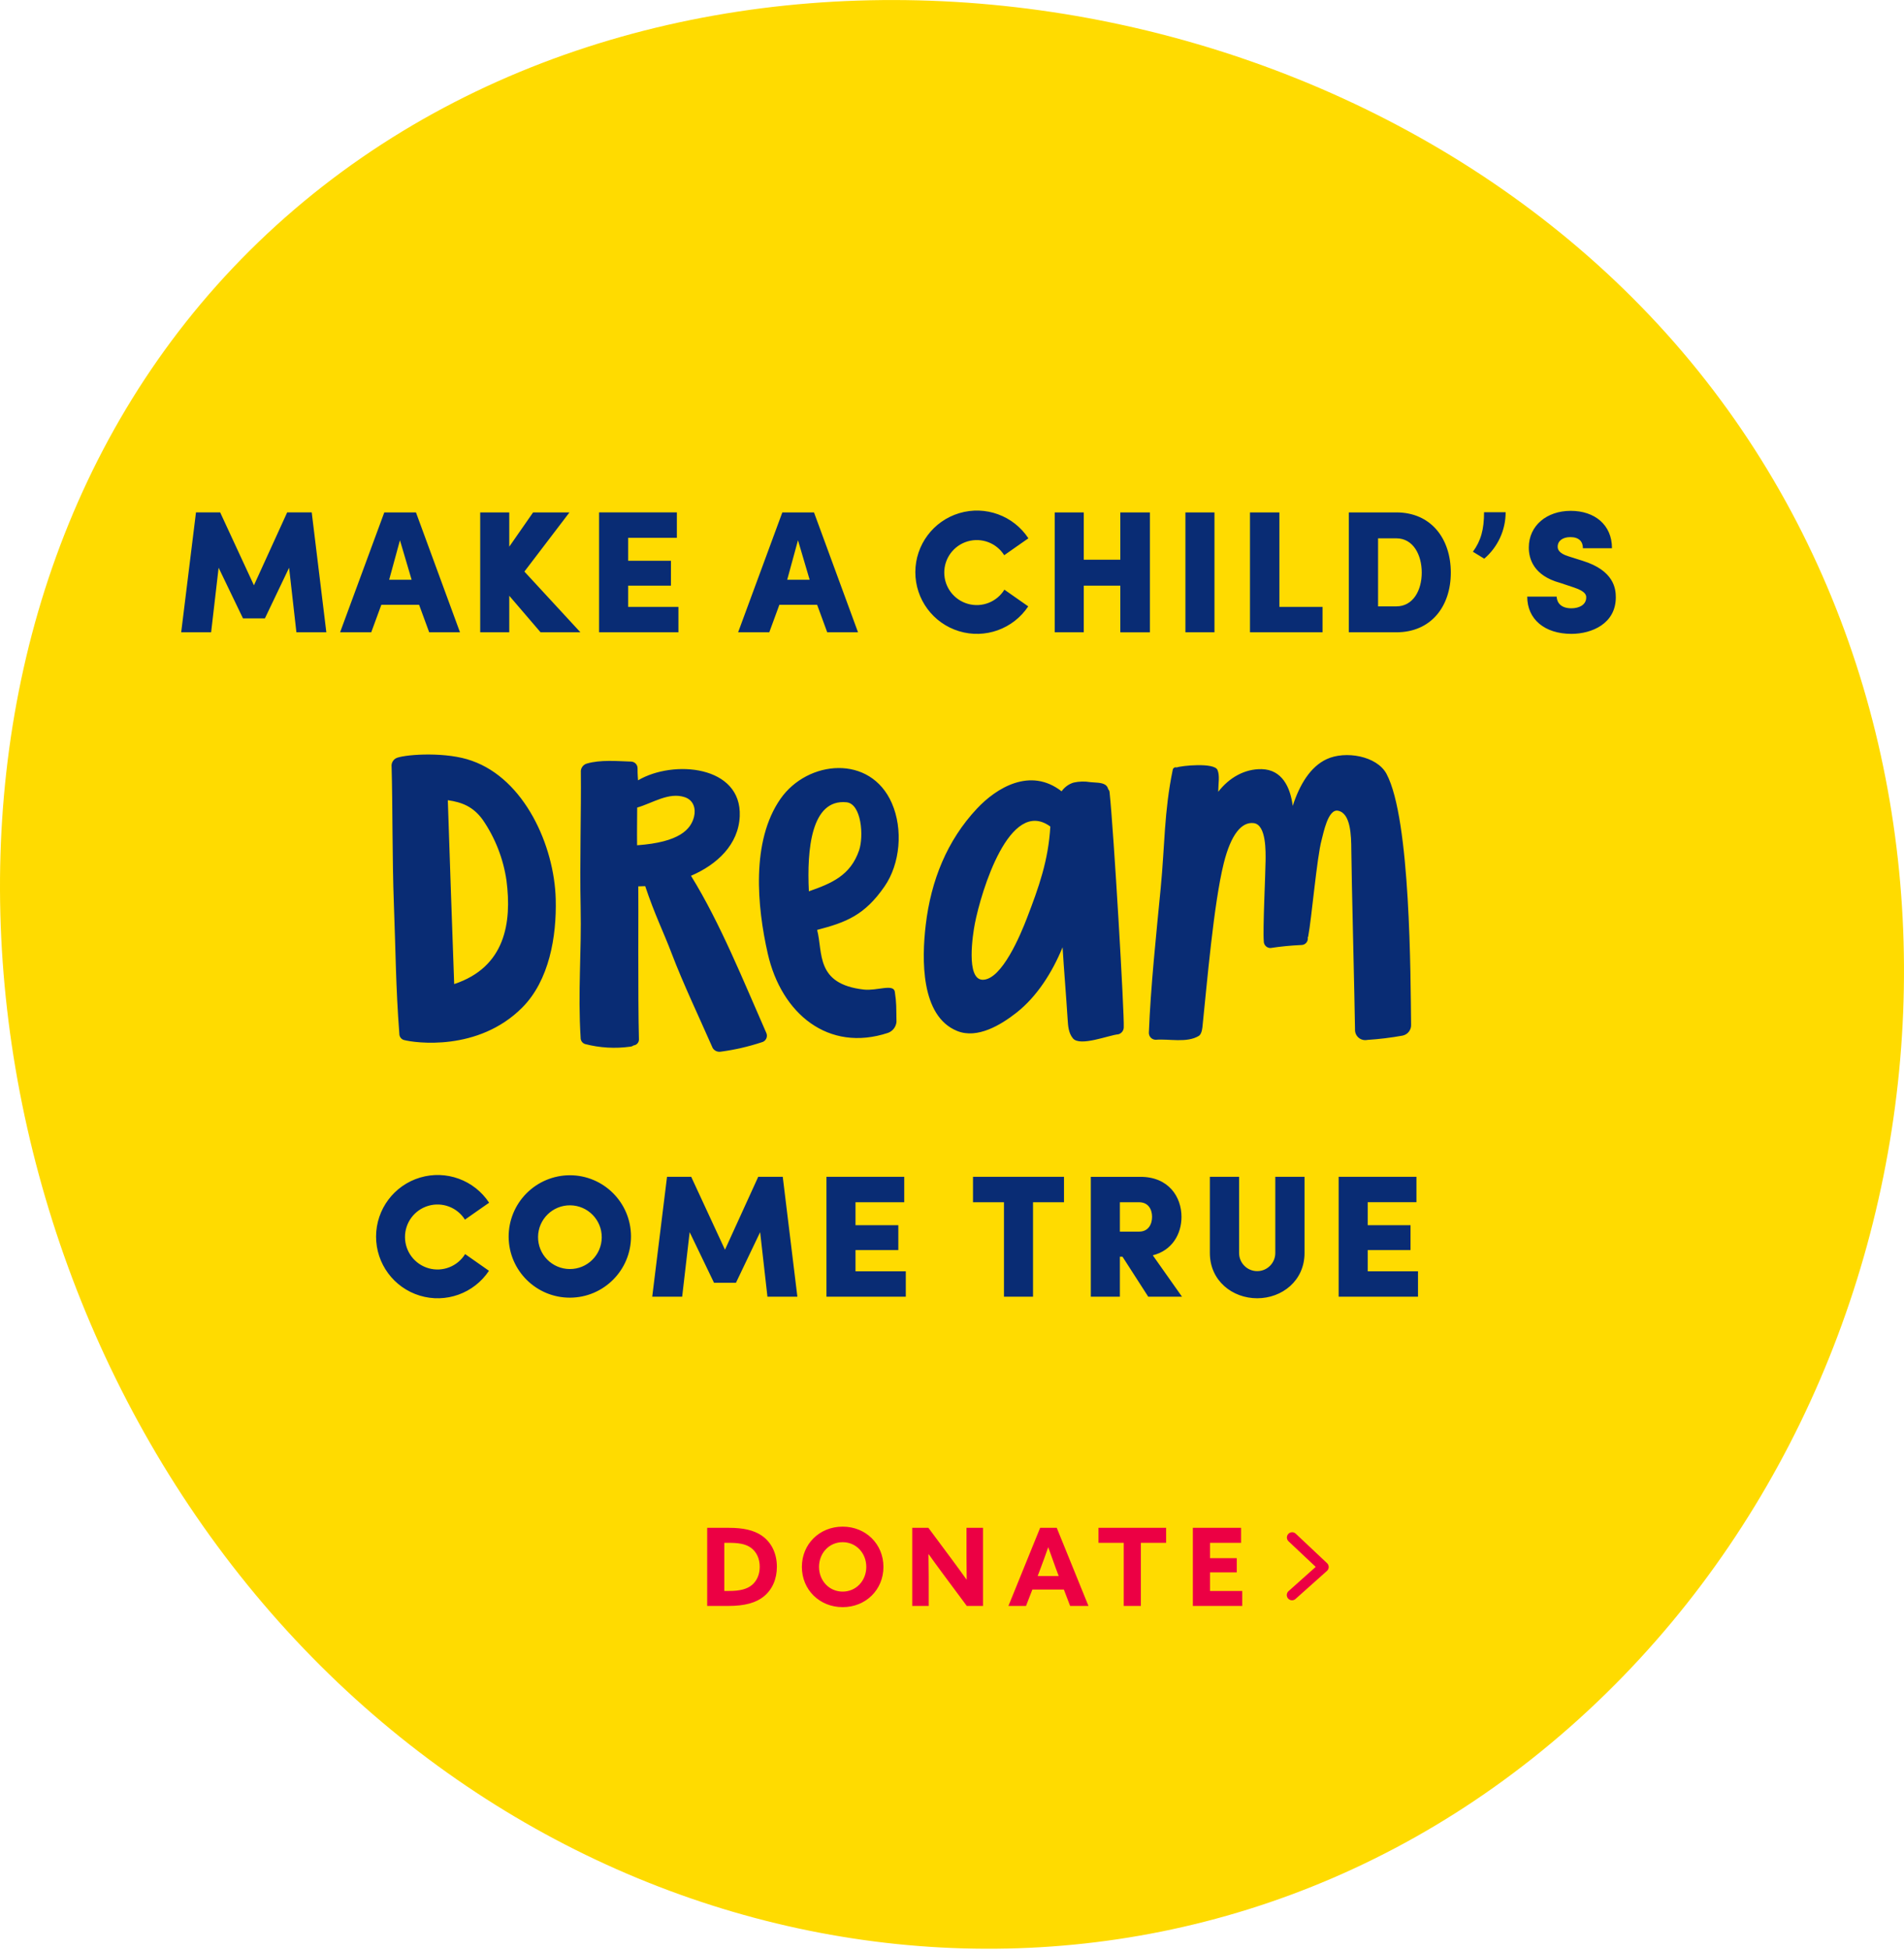 <?xml version="1.0" encoding="UTF-8"?>
<svg width="1200px" height="1229px" viewBox="0 0 1200 1229" version="1.1" xmlns="http://www.w3.org/2000/svg" xmlns:xlink="http://www.w3.org/1999/xlink">
    <!-- Generator: Sketch 48.2 (47327) - http://www.bohemiancoding.com/sketch -->
    <title>dream_circle_static</title>
    <desc>Created with Sketch.</desc>
    <defs></defs>
    <g id="Page-1" stroke="none" stroke-width="1" fill="none" fill-rule="evenodd">
        <g id="dream_circle_static">
            <path d="M989.432,1088.302 C742.671,1305.779 379.378,1261.454 165.652,1010.356 C-48.073,759.258 -67.042,354.495 179.728,137.016 C426.5,-80.462 846.688,-29.296 1060.4,221.802 C1274.114,472.9 1236.194,870.823 989.432,1088.302 Z" id="circle" fill="#FFDB00" fill-rule="nonzero"></path>
            <path d="M160.04,368.838 L138.764,322.894 L123.517,322.894 L114.196,398.439 L133.06,398.439 L137.785,357.76 L153.139,389.668 L166.959,389.668 L182.204,357.76 L186.809,398.439 L205.674,398.439 L196.462,322.894 L180.99,322.894 L160.04,368.838 Z M270.499,398.443 L289.911,398.443 L262.161,322.898 L242.201,322.898 L214.345,398.443 L233.976,398.443 L240.338,381.118 L264.137,381.118 L270.499,398.443 Z M252.073,340.44 L259.421,365.329 L245.273,365.329 L252.073,340.439 L252.073,340.44 Z M330.501,360.179 L358.907,322.899 L335.985,322.899 L320.96,344.499 L320.96,322.898 L302.644,322.898 L302.644,398.443 L320.96,398.443 L320.96,375.418 L340.695,398.443 L365.811,398.443 L330.501,360.179 Z M427.575,398.445 L427.575,382.436 L395.883,382.436 L395.883,369.065 L422.863,369.065 L422.863,353.372 L395.883,353.372 L395.883,338.9 L426.592,338.9 L426.592,322.893 L377.562,322.893 L377.562,398.438 L427.575,398.438 L427.575,398.446 L427.575,398.445 Z M521.358,398.445 L540.772,398.445 L513.023,322.9 L493.063,322.9 L465.205,398.445 L484.838,398.445 L491.198,381.12 L514.998,381.12 L521.358,398.445 Z M502.933,340.44 L510.281,365.329 L496.134,365.329 L502.933,340.439 L502.933,340.44 Z M633.023,371.58 C628.223,379.354 618.852,383.007 610.057,380.533 C601.261,378.057 595.169,370.054 595.124,360.916 C595.077,351.778 601.088,343.714 609.858,341.149 C618.629,338.586 628.036,342.145 632.914,349.871 C632.914,349.871 649.474,338.248 648.158,339.233 C638.738,324.913 621.05,318.463 604.628,323.361 C588.206,328.258 576.935,343.345 576.892,360.487 C576.848,377.629 588.042,392.773 604.438,397.755 C620.834,402.736 638.556,396.377 648.048,382.105 L633.023,371.58 Z M706.078,352.72 L683.046,352.72 L683.046,322.898 L664.73,322.898 L664.73,398.443 L683.046,398.443 L683.046,369.065 L706.078,369.065 L706.078,398.45 L724.722,398.45 L724.722,322.898 L706.078,322.898 L706.078,352.72 Z M747.108,398.443 L765.424,398.443 L765.424,322.898 L747.108,322.898 L747.108,398.443 Z M833.538,398.443 L833.538,382.434 L806.338,382.434 L806.338,322.898 L787.803,322.898 L787.803,398.443 L833.541,398.443 L833.537,398.443 L833.538,398.443 Z M868.531,339.233 L880.048,339.233 C890.685,339.233 896.06,349.651 896.06,360.835 C896.06,371.909 890.685,382.105 880.048,382.105 L868.531,382.105 L868.531,339.233 Z M850.107,398.443 L880.048,398.443 C901.872,398.443 914.376,382.215 914.376,360.835 C914.376,339.343 901.872,322.898 880.048,322.898 L850.107,322.898 L850.107,398.443 Z M935.444,352.062 C944.008,344.748 948.938,334.05 948.935,322.788 L935.327,322.788 C935.327,333.643 933.352,340.768 928.307,347.678 L935.444,352.062 Z M962.537,375.966 C962.537,390.22 973.499,399.43 990.396,399.43 C1003.117,399.43 1018.368,393.07 1018.368,376.405 C1018.368,371.031 1017.272,359.519 997.419,353.378 L988.755,350.638 C982.175,348.664 981.735,345.923 981.735,344.498 C981.735,340.878 984.807,338.466 989.742,338.466 C995.336,338.466 997.638,341.426 997.638,345.484 L1015.954,345.484 C1015.954,330.572 1004.877,321.911 989.961,321.911 C974.826,321.911 963.53,331.231 963.53,345.045 C963.53,351.952 966.382,362.699 983.273,367.303 L992.155,370.263 C999.715,372.786 999.715,375.308 999.715,376.514 C999.715,381.228 995.11,383.321 990.394,383.321 C984.032,383.321 981.29,380.031 981.071,375.975 L962.535,375.975 L962.537,375.966 Z M293.145,790.264 C288.345,798.038 278.976,801.69 270.181,799.216 C261.386,796.74 255.294,788.738 255.249,779.601 C255.202,770.464 261.212,762.401 269.982,759.836 C278.751,757.273 288.157,760.831 293.035,768.555 C293.035,768.555 309.597,756.933 308.28,757.92 C298.86,743.601 281.172,737.152 264.752,742.05 C248.332,746.947 237.061,762.032 237.017,779.173 C236.973,796.314 248.167,811.458 264.561,816.439 C280.957,821.42 298.678,815.062 308.171,800.791 L293.145,790.264 Z M320.575,779.41 C320.713,800.686 338.048,817.831 359.317,817.728 C380.586,817.624 397.753,800.311 397.685,779.034 C397.617,757.758 380.339,740.554 359.07,740.588 C348.818,740.629 339.002,744.743 331.784,752.023 C324.564,759.305 320.532,769.156 320.574,779.41 L320.575,779.41 Z M339.109,779.41 C339.223,768.333 348.282,759.441 359.355,759.537 C370.427,759.634 379.33,768.682 379.252,779.758 C379.172,790.835 370.142,799.756 359.07,799.695 C353.728,799.67 348.617,797.515 344.87,793.707 C341.123,789.898 339.05,784.752 339.11,779.41 L339.109,779.41 Z M456.915,787.524 L435.637,741.58 L420.393,741.58 L411.069,817.125 L429.933,817.125 L434.658,776.447 L450.013,808.354 L463.833,808.354 L479.077,776.447 L483.683,817.125 L502.547,817.125 L493.333,741.58 L477.87,741.58 L456.916,787.524 L456.915,787.524 Z M570.882,817.127 L570.882,801.12 L539.185,801.12 L539.185,787.744 L566.172,787.744 L566.172,772.064 L539.185,772.064 L539.185,757.591 L569.895,757.591 L569.895,741.582 L520.871,741.582 L520.871,817.127 L570.882,817.127 Z M632.753,757.591 L632.753,817.127 L651.067,817.127 L651.067,757.591 L670.591,757.591 L670.591,741.582 L613.233,741.582 L613.233,757.591 L632.757,757.591 L632.753,757.591 Z M705.805,817.127 L705.805,791.91 L707.452,791.91 L723.682,817.128 L744.966,817.128 L726.541,791.036 C738.826,787.968 744.637,777.55 744.637,766.806 C744.637,754.196 736.52,741.587 718.744,741.587 L687.49,741.587 L687.49,817.132 L705.806,817.132 L705.806,817.128 L705.805,817.127 Z M717.869,757.591 C723.902,757.591 726.096,762.304 726.096,766.801 C726.096,771.297 723.902,776.12 717.869,776.12 L705.805,776.12 L705.805,757.59 L717.869,757.59 L717.869,757.591 Z M792.35,818.107 C808.037,818.107 822.182,807.033 822.182,789.599 L822.182,741.575 L803.757,741.575 L803.757,789.599 C803.757,795.9 798.65,801.009 792.35,801.009 C786.05,801.009 780.944,795.9 780.944,789.599 L780.944,741.575 L762.52,741.575 L762.52,789.599 C762.52,807.04 776.668,818.107 792.351,818.107 L792.35,818.107 Z M893.702,817.12 L893.702,801.113 L862.004,801.113 L862.004,787.736 L888.984,787.736 L888.984,772.056 L862.004,772.056 L862.004,757.583 L892.714,757.583 L892.714,741.575 L843.688,741.575 L843.688,817.12 L893.709,817.12 L893.702,817.12 Z M873.864,487.678 C867.776,476.279 847.877,472.914 836.144,478.376 C825.813,483.186 819.084,494.446 814.734,507.856 C813.25,495.926 807.918,485.022 795.267,484.683 C784.494,484.409 774.63,490.06 767.786,498.971 C767.828,493.698 768.884,488.761 767.31,485.16 C765.208,480.369 744.5,482.488 741.59,483.617 C741.052,483.433 740.459,483.5 739.977,483.801 C739.494,484.102 739.173,484.605 739.102,485.169 C733.638,511.711 734.15,532.55 731.542,559.546 C728.762,588.333 725.182,621.966 724.074,650.866 C724.071,652.017 724.525,653.121 725.337,653.937 C726.149,654.753 727.251,655.212 728.402,655.215 C736.849,654.506 747.932,657.38 755.539,652.791 C757.661,651.509 757.873,646.817 757.937,646.232 C760.729,619.505 764.957,569.372 771.267,544.013 C775.883,525.463 782.736,517.685 790.245,518.708 C798.241,519.798 797.657,537.247 797.635,542.295 C797.599,549.96 795.835,585.415 796.501,593.104 L796.501,593.184 C796.497,594.301 796.938,595.373 797.726,596.165 C798.514,596.957 799.584,597.402 800.701,597.404 C807.146,596.424 813.638,595.789 820.151,595.501 C821.357,595.513 822.506,594.992 823.29,594.076 C824.075,593.16 824.414,591.944 824.216,590.755 C824.352,590.55 824.449,590.321 824.501,590.08 C826.605,579.114 829.982,540.153 832.932,529.36 C834.116,525.002 836.956,509.675 843.256,510.868 C851.318,512.398 851.606,526.581 851.666,535.636 C851.787,552.652 853.76,629.856 854,648.607 C853.884,650.623 854.715,652.577 856.249,653.89 C857.782,655.203 859.841,655.725 861.815,655.3 C869.265,654.823 876.681,653.917 884.027,652.587 C887.288,651.894 889.55,648.918 889.345,645.591 C888.948,615.701 889.105,516.218 873.866,487.686 L873.864,487.678 Z M350.246,566.594 C349.356,532.826 330.548,491.024 297.403,479.418 C281.783,473.71 257.057,475.207 250.278,477.506 C247.945,478.364 246.507,480.71 246.8,483.178 C247.501,506.963 247.169,541.391 248.238,569.542 C249.372,599.016 249.414,621.956 251.68,651.345 C251.625,653.118 252.722,654.723 254.394,655.315 C261.361,657.217 301.393,662.827 329.176,634.885 C346.121,617.843 350.867,590.264 350.246,566.604 L350.246,566.594 Z M282.239,504.25 C291.122,505.523 298.225,508.262 304.25,516.594 C312.095,528.032 317.214,541.116 319.212,554.841 C322.636,581.311 318.537,609.421 286.248,620.121 C285.044,587.925 283.262,534.985 282.239,504.25 Z M699.306,499.174 C699.25,498.464 698.936,497.799 698.423,497.304 C698.214,496.22 697.598,495.258 696.701,494.614 C694.335,492.934 689.941,493.208 687.191,492.87 C683.686,492.281 680.101,492.377 676.633,493.152 C673.57,494.088 670.908,496.023 669.073,498.648 C649.333,483.273 627.953,496.508 615.726,509.544 C596.916,529.604 586.743,554.815 583.441,582.847 C580.912,604.31 580.175,640.275 603.205,649.658 C616.011,654.871 630.835,645.848 640.718,638.078 C653.418,628.1 663.19,612.808 669.691,596.913 C670.568,611.193 671.789,625.401 672.874,642.216 C673.15,646.482 673.409,650.97 676.236,654.355 C680.687,659.698 698.916,652.275 704.815,651.768 C706.797,651.261 708.198,649.495 708.243,647.45 C708.678,639.063 701.988,524.46 699.306,499.175 L699.306,499.174 Z M661.972,520.847 C660.748,542.115 654.775,558.995 647.172,578.702 C643.233,588.901 631.54,617.153 619.529,617.405 C608.469,617.634 613.205,588.099 614.426,581.915 C618.321,562.062 636.248,502.036 661.98,520.845 L661.972,520.847 Z M482.91,650.779 C468.954,619.163 454.055,581.841 435.5,551.881 C451.942,544.823 465.448,532.231 466.223,514.356 C467.597,482.361 424.39,478.574 402.124,491.728 C402.124,491.728 401.763,487.54 401.827,484.22 C401.886,481.944 400.121,480.035 397.847,479.915 C388.917,479.639 378.431,478.65 369.822,481.17 C367.425,481.869 365.856,484.166 366.078,486.653 C366.35,510.055 365.348,543.879 365.946,571.578 C366.569,600.572 364.124,624.99 365.946,653.931 C365.89,655.722 367.019,657.337 368.72,657.901 C378.054,660.332 387.777,660.893 397.329,659.551 C398.046,659.476 398.729,659.205 399.302,658.766 C401.19,658.595 402.648,657.034 402.691,655.139 C401.981,629.265 402.468,566.017 402.285,558.549 C403.01,558.562 405.902,558.424 406.645,558.413 C412.632,576.375 418.165,587.223 423.3,600.783 C430.306,619.29 441.236,642.305 449.174,660.426 C450.235,662.13 452.211,663.036 454.194,662.726 C462.974,661.564 471.625,659.58 480.034,656.801 C481.303,656.515 482.371,655.663 482.932,654.489 C483.493,653.315 483.485,651.948 482.91,650.781 L482.91,650.779 Z M401.583,508.884 C411.411,506.048 421.453,499.019 431.519,502.329 C437.204,504.199 438.633,509.703 437.427,514.605 C435.482,522.546 428.387,530.733 401.529,532.656 C401.415,523.846 401.561,517.706 401.583,508.884 Z M562.103,506.162 C548.58,475.179 508.979,478.926 491.901,503.394 C473.337,530.009 477.102,571.19 483.91,601.039 C492.513,638.76 522.03,663.298 559.699,650.861 C562.642,649.771 564.703,647.096 565.008,643.973 C564.818,634.68 565.102,632.503 563.965,624.99 C563.171,619.713 552.74,624.514 544.439,623.578 C513.853,620.122 518.735,600.413 515.002,585.985 C533.366,581.205 544.974,576.696 557.478,558.598 C567.388,544.265 569.238,522.51 562.101,506.162 L562.103,506.162 Z M541.432,535.87 C535.985,551.752 524.044,556.668 509.79,561.67 C508.491,535.295 511.266,503.335 533.511,505.555 C542.961,506.5 544.473,526.954 541.432,535.87 Z" id="main_text" fill="#092C74" fill-rule="nonzero"></path>
            <path d="M814.309,1008.428 C812.938,1008.43 811.708,1007.584 811.219,1006.303 C810.73,1005.022 811.085,1003.571 812.109,1002.66 L829.231,987.383 L812.036,971.196 C810.775,969.932 810.746,967.896 811.969,966.596 C813.193,965.296 815.228,965.203 816.565,966.386 L836.383,985.043 C837.057,985.678 837.434,986.567 837.421,987.492 C837.409,988.418 837.008,989.296 836.317,989.913 L816.507,1007.589 C815.902,1008.13 815.119,1008.429 814.308,1008.428 L814.309,1008.428 Z" id="arrow" fill="#EC0044" fill-rule="nonzero"></path>
            <path d="M456.514,1002.548 L459.506,1002.548 C466.51,1002.548 470.998,1001.324 474.058,998.672 C476.982,996.156 478.818,992.212 478.818,987.316 C478.818,982.148 476.778,977.796 473.106,975.212 C469.638,972.764 464.946,972.22 459.438,972.22 L456.514,972.22 L456.514,1002.548 Z M445.702,1012 L445.702,962.768 L459.506,962.768 C468.278,962.768 475.078,964.196 480.178,967.732 C486.23,971.948 489.63,978.884 489.63,987.316 C489.63,995.068 486.706,1001.664 481.47,1005.948 C476.438,1010.028 469.366,1012 459.03,1012 L445.702,1012 Z M531.087,1002.956 C539.587,1002.956 545.979,996.088 545.979,987.384 C545.979,978.68 539.587,971.812 531.087,971.812 C522.587,971.812 516.195,978.68 516.195,987.384 C516.195,996.088 522.587,1002.956 531.087,1002.956 Z M531.087,1012.748 C516.467,1012.748 505.383,1001.732 505.383,987.384 C505.383,973.036 516.467,962.02 531.087,962.02 C545.707,962.02 556.791,973.036 556.791,987.384 C556.791,1001.732 545.707,1012.748 531.087,1012.748 Z M609.333,1012 L594.577,992.144 C591.381,987.86 588.389,983.712 585.329,979.428 L585.193,979.496 C585.261,984.188 585.329,988.948 585.329,993.708 L585.329,1012 L574.925,1012 L574.925,962.768 L585.125,962.768 L599.881,982.624 C603.077,986.908 606.069,991.056 609.129,995.34 L609.265,995.272 C609.197,990.58 609.129,985.82 609.129,981.06 L609.129,962.768 L619.533,962.768 L619.533,1012 L609.333,1012 Z M635.558,1012 L655.55,962.768 L666.022,962.768 L686.014,1012 L674.454,1012 L670.51,1001.664 L650.654,1001.664 L646.642,1012 L635.558,1012 Z M655.958,987.928 L653.986,993.164 L667.246,993.164 L665.206,987.656 C663.778,983.78 662.01,978.884 660.718,975.144 L660.582,975.144 C659.29,978.884 657.522,983.78 655.958,987.928 Z M708.227,1012 L708.227,972.22 L692.315,972.22 L692.315,962.768 L734.951,962.768 L734.951,972.22 L719.039,972.22 L719.039,1012 L708.227,1012 Z M751.793,1012 L751.793,962.768 L782.189,962.768 L782.189,972.22 L762.605,972.22 L762.605,981.876 L779.469,981.876 L779.469,990.852 L762.605,990.852 L762.605,1002.548 L782.937,1002.548 L782.937,1012 L751.793,1012 Z" id="text" fill="#EC0044"></path>
        </g>
    </g>
</svg>